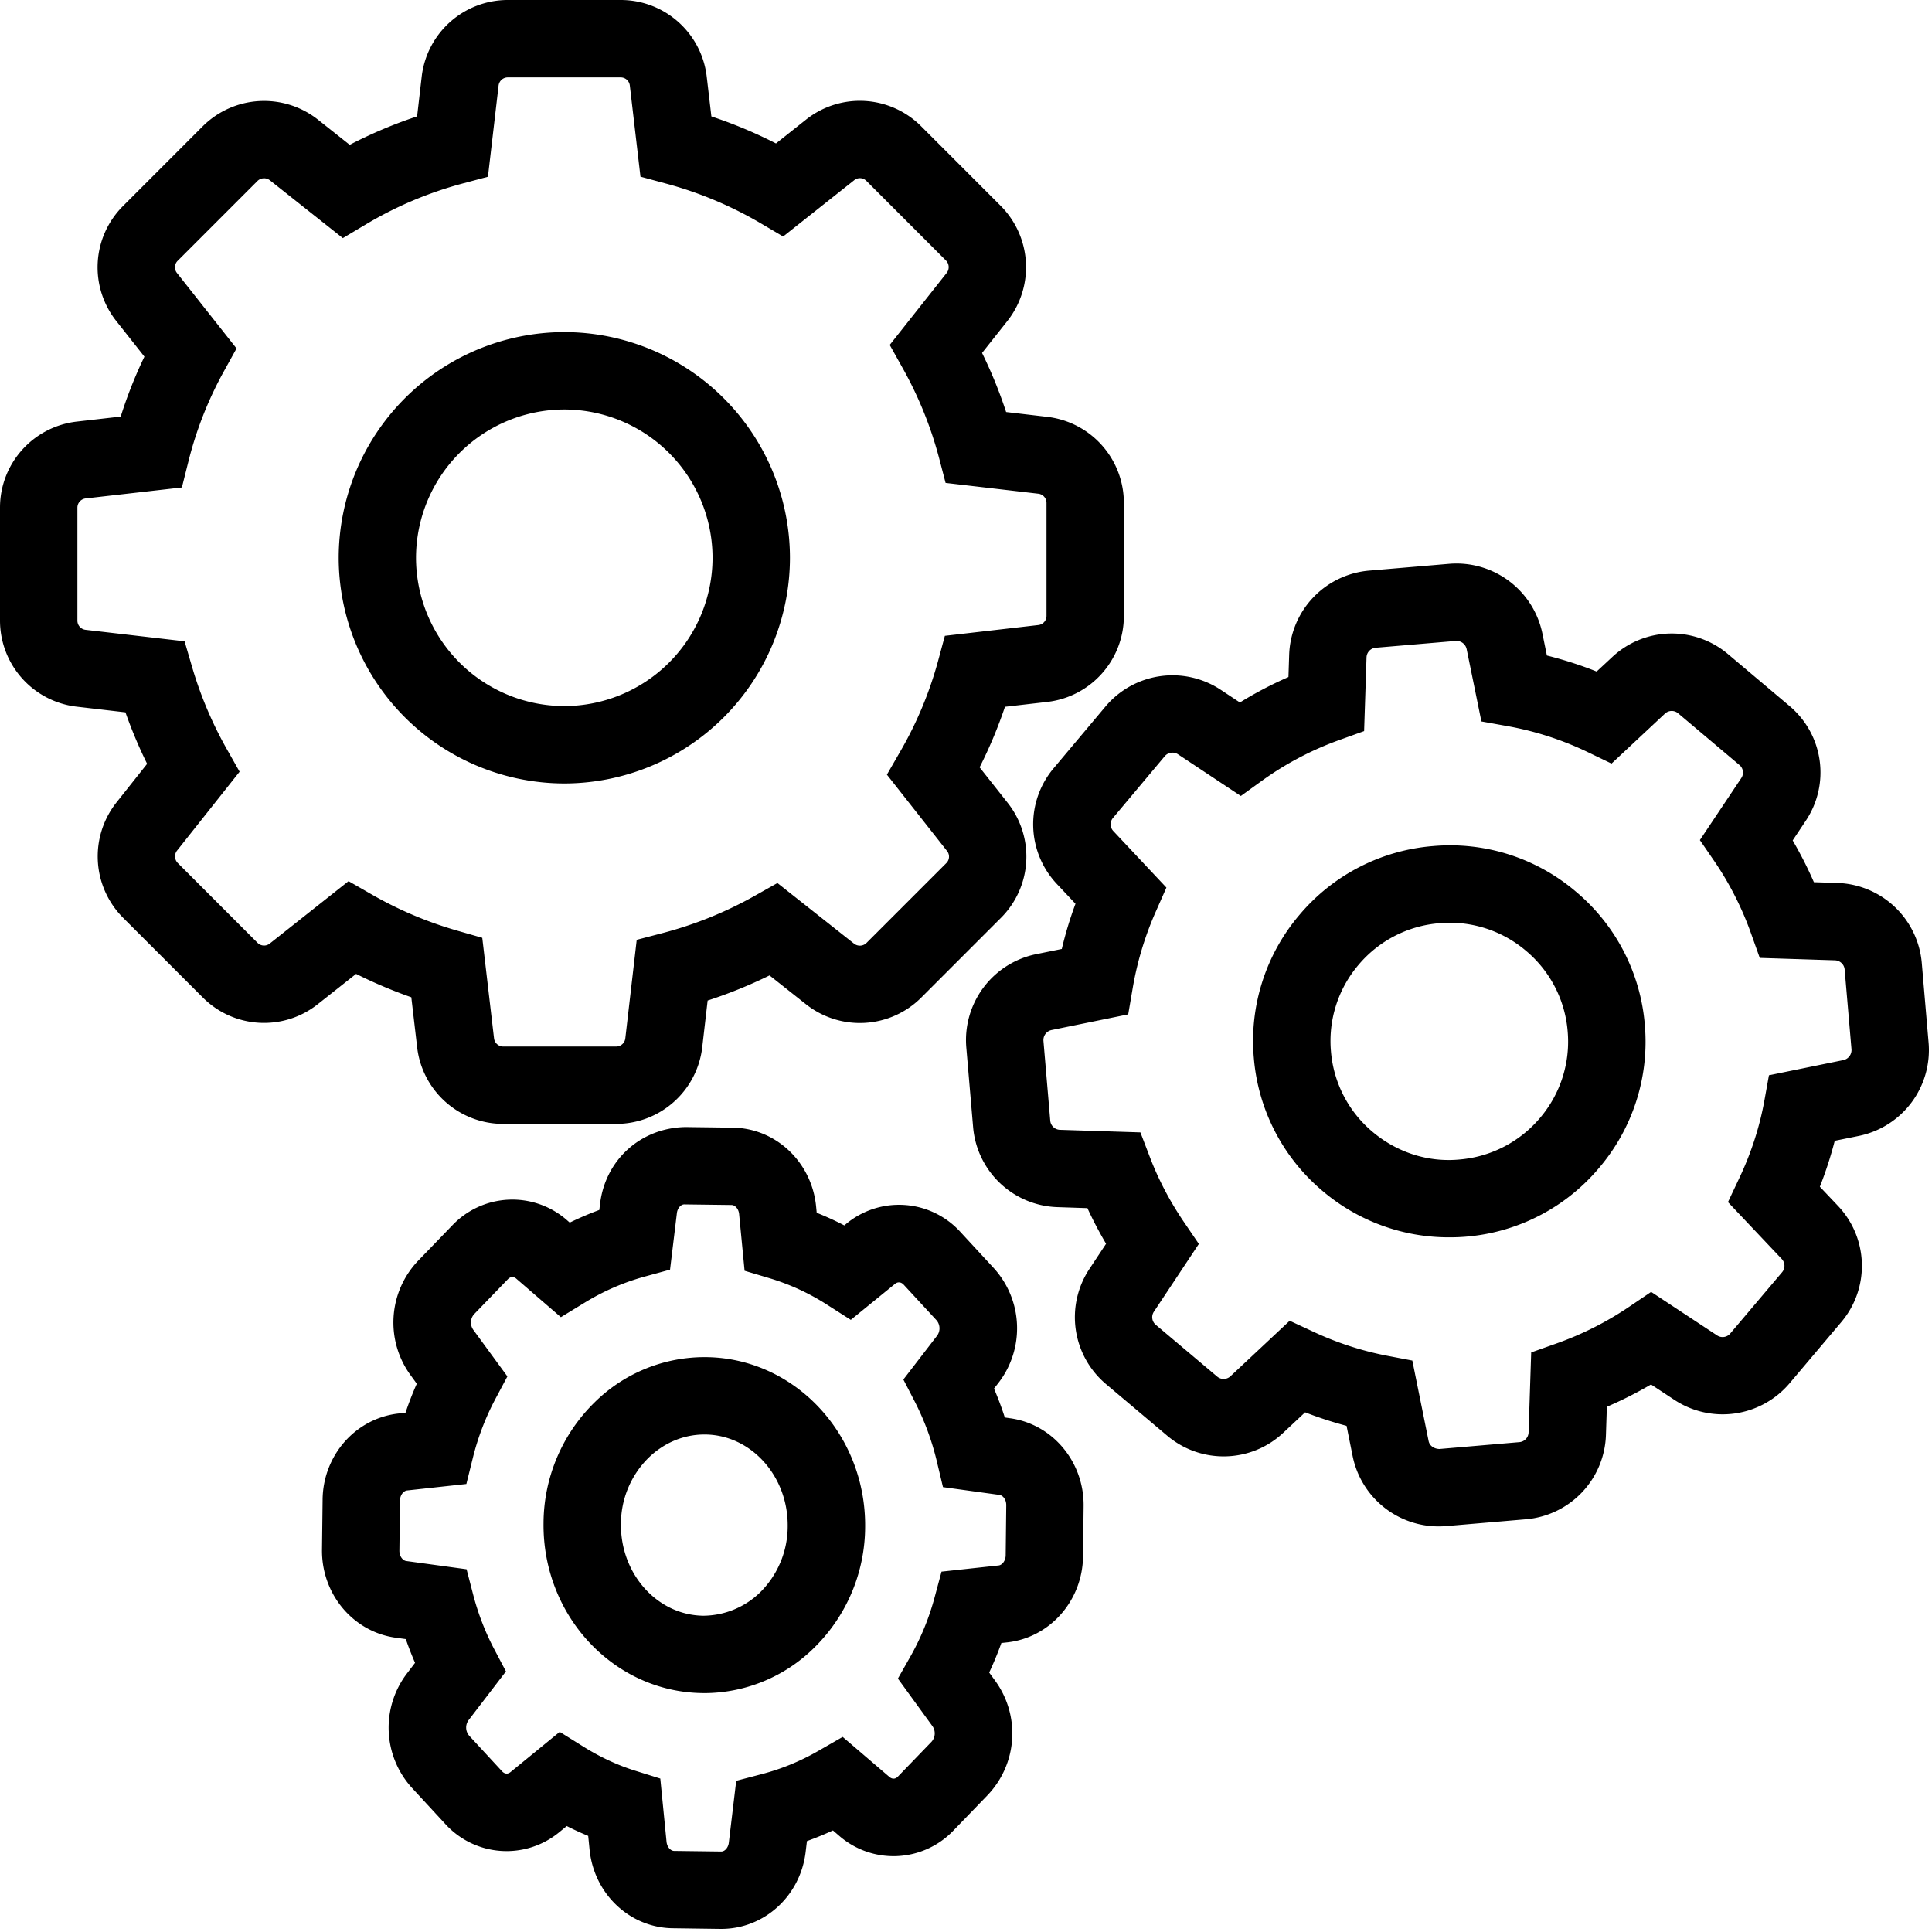 <svg fill="none" xmlns="http://www.w3.org/2000/svg" viewBox="0 0 48 48">
  <path
    fill-rule="evenodd"
    clip-rule="evenodd"
    d="M14.02 10.174a3.689 3.689 0 0 0-3.684 3.684 3.689 3.689 0 0 0 3.684 3.684 3.688 3.688 0 0 0 3.683-3.684 3.688 3.688 0 0 0-3.682-3.684Zm0 9.291a5.613 5.613 0 0 1-5.605-5.607 5.613 5.613 0 0 1 5.606-5.607 5.613 5.613 0 0 1 5.605 5.607 5.613 5.613 0 0 1-5.606 5.607Zm-5.36 2.427.565.325a9.555 9.555 0 0 0 2.142.907l.615.176.292 2.496a.232.232 0 0 0 .227.205h2.809a.23.23 0 0 0 .226-.206l.283-2.445.636-.166a9.665 9.665 0 0 0 2.299-.929l.561-.316 1.904 1.506a.235.235 0 0 0 .31-.019l1.982-1.982a.226.226 0 0 0 .015-.305l-1.491-1.893.325-.564a9.424 9.424 0 0 0 .945-2.256l.17-.629 2.322-.268a.228.228 0 0 0 .203-.226v-2.81a.23.23 0 0 0-.204-.227l-2.303-.268-.166-.635a9.561 9.561 0 0 0-.908-2.231l-.314-.562 1.415-1.789a.234.234 0 0 0-.018-.309l-1.977-1.978a.225.225 0 0 0-.304-.016l-1.764 1.398-.567-.334a9.525 9.525 0 0 0-2.349-.983l-.629-.17-.264-2.262a.228.228 0 0 0-.226-.204h-2.809a.23.23 0 0 0-.226.205l-.264 2.263-.63.168a9.456 9.456 0 0 0-2.405 1.017l-.57.34-1.814-1.438a.234.234 0 0 0-.308.019L4.414 6.48a.226.226 0 0 0-.016.304l1.479 1.873-.31.56a9.28 9.28 0 0 0-.886 2.248l-.162.646-2.394.273a.23.23 0 0 0-.202.227v2.81a.23.23 0 0 0 .205.227l2.458.285.179.612c.21.724.504 1.419.869 2.064l.319.564-1.555 1.961a.234.234 0 0 0 .019.308l1.982 1.983a.228.228 0 0 0 .305.016l1.956-1.549Zm6.65 6.031H12.5a2.152 2.152 0 0 1-2.136-1.904l-.145-1.242c-.47-.165-.927-.358-1.372-.581l-.95.751c-.856.68-2.084.61-2.857-.163l-1.986-1.986a2.16 2.16 0 0 1-.163-2.858l.764-.963a11.677 11.677 0 0 1-.538-1.279l-1.212-.141A2.154 2.154 0 0 1 0 15.421v-2.81c0-1.09.819-2.009 1.904-2.136l1.095-.125c.16-.509.357-1.007.589-1.489l-.698-.884a2.15 2.15 0 0 1 .164-2.856L5.04 3.134a2.16 2.16 0 0 1 2.858-.163l.79.627c.54-.28 1.1-.517 1.675-.707l.114-.987A2.153 2.153 0 0 1 12.613 0h2.81c1.09 0 2.008.819 2.135 1.903l.116.989c.552.183 1.088.407 1.605.672l.747-.593a2.15 2.15 0 0 1 2.858.164l1.98 1.981a2.16 2.16 0 0 1 .165 2.858l-.63.795c.235.478.434.969.598 1.468l1.023.12a2.153 2.153 0 0 1 1.902 2.136v2.81c0 1.09-.817 2.009-1.902 2.136l-1.052.121a11.347 11.347 0 0 1-.63 1.504l.697.882a2.15 2.15 0 0 1-.166 2.857l-1.985 1.986a2.158 2.158 0 0 1-2.858.163l-.907-.718c-.498.245-1.014.454-1.538.624l-.134 1.16a2.154 2.154 0 0 1-2.137 1.905Zm20.706-4.998c-.084 0-.17.004-.255.012a2.928 2.928 0 0 0-2.01 1.036 2.916 2.916 0 0 0-.684 2.146 2.919 2.919 0 0 0 1.035 2.002c.604.51 1.377.76 2.154.687a2.935 2.935 0 0 0 2.008-1.037 2.921 2.921 0 0 0 .684-2.146v-.002a2.916 2.916 0 0 0-1.035-2 2.926 2.926 0 0 0-1.897-.698Zm-.02 7.816a4.84 4.84 0 0 1-3.135-1.15 4.837 4.837 0 0 1-1.71-3.31 4.826 4.826 0 0 1 1.131-3.548 4.84 4.84 0 0 1 3.317-1.712 4.82 4.82 0 0 1 3.554 1.132 4.828 4.828 0 0 1 1.712 3.31 4.828 4.828 0 0 1-1.133 3.549 4.837 4.837 0 0 1-3.736 1.729Zm-3.954 2.073.59.274a7.823 7.823 0 0 0 1.822.594l.635.121.404 1.997c.024.123.139.197.27.2l1.983-.17a.25.25 0 0 0 .231-.237l.065-1.992.618-.219a7.98 7.98 0 0 0 1.83-.925l.532-.36 1.636 1.079a.248.248 0 0 0 .331-.047l1.288-1.522a.247.247 0 0 0-.008-.326l-1.338-1.415.28-.593c.294-.62.504-1.266.623-1.919l.115-.639 1.848-.377A.256.256 0 0 0 46 26.07l-.17-1.983a.25.25 0 0 0-.238-.228l-1.871-.06-.22-.617a7.844 7.844 0 0 0-.901-1.775l-.367-.535 1.025-1.535a.244.244 0 0 0-.039-.328l-1.526-1.287a.246.246 0 0 0-.328.008l-1.327 1.241-.593-.286a7.777 7.777 0 0 0-2-.646l-.64-.115-.367-1.799a.257.257 0 0 0-.27-.201l-1.987.169a.249.249 0 0 0-.23.236l-.06 1.835-.614.221a7.794 7.794 0 0 0-1.91 1.002l-.539.389-1.56-1.035a.25.25 0 0 0-.33.047l-1.284 1.531a.244.244 0 0 0 .005.327l1.32 1.406-.258.584a8.036 8.036 0 0 0-.58 1.917l-.111.649-1.905.389a.255.255 0 0 0-.201.268l.169 1.982a.25.25 0 0 0 .24.229l2 .064.229.598c.214.565.503 1.117.86 1.64l.363.533-1.117 1.684a.246.246 0 0 0 .047.326l1.524 1.285a.248.248 0 0 0 .33-.006l1.473-1.38Zm3.704 5.109a2.18 2.18 0 0 1-2.139-1.742l-.152-.756a9.8 9.8 0 0 1-1.03-.336l-.54.506c-.8.754-2.042.788-2.886.075l-1.524-1.285a2.173 2.173 0 0 1-.41-2.857l.415-.627c-.17-.29-.326-.585-.463-.885l-.747-.025a2.172 2.172 0 0 1-2.093-1.984l-.17-1.99a2.178 2.178 0 0 1 1.736-2.311l.637-.129c.09-.381.204-.756.34-1.123l-.46-.489a2.162 2.162 0 0 1-.076-2.886l1.285-1.53a2.175 2.175 0 0 1 2.86-.411l.476.315a9.593 9.593 0 0 1 1.206-.632l.018-.552a2.172 2.172 0 0 1 1.986-2.092l2-.17a2.181 2.181 0 0 1 2.306 1.735l.111.544c.422.106.837.239 1.236.398l.382-.355a2.163 2.163 0 0 1 2.884-.076l1.525 1.286c.85.716 1.02 1.951.393 2.871l-.313.47c.195.335.372.682.527 1.038l.585.019a2.175 2.175 0 0 1 2.095 1.984l.17 1.991a2.177 2.177 0 0 1-1.736 2.31l-.596.121a9.78 9.78 0 0 1-.37 1.141l.452.477c.758.802.793 2.043.08 2.887l-1.288 1.524a2.18 2.18 0 0 1-2.856.409l-.583-.384c-.355.208-.72.392-1.097.554l-.023.703a2.172 2.172 0 0 1-1.988 2.092l-1.99.17a2.556 2.556 0 0 1-.175.007ZM17.501 35.64c-.514 0-1.006.206-1.39.58a2.31 2.31 0 0 0-.684 1.641c-.013 1.245.904 2.267 2.046 2.281a2.044 2.044 0 0 0 1.413-.581 2.31 2.31 0 0 0 .684-1.641c.012-1.244-.904-2.267-2.047-2.28h-.021Zm-.006 6.425-.044-.001c-2.202-.026-3.972-1.92-3.947-4.222a4.22 4.22 0 0 1 1.264-2.996 3.884 3.884 0 0 1 2.779-1.128c2.2.025 3.97 1.919 3.947 4.222a4.222 4.222 0 0 1-1.264 2.996 3.895 3.895 0 0 1-2.735 1.129Zm-3.589.963.585.365c.42.263.86.467 1.306.605l.608.19.155 1.572c.015.139.108.225.186.226l1.17.015h.003c.09 0 .174-.098.188-.218l.184-1.539.633-.166c.49-.127.97-.324 1.422-.586l.59-.339 1.16.994c.07.06.151.058.215-.011l.834-.864a.312.312 0 0 0 .021-.387l-.858-1.181.305-.538a6.33 6.33 0 0 0 .608-1.483l.171-.636 1.42-.154c.082-.009.173-.113.174-.253L25 37.402c.003-.15-.087-.251-.172-.262l-1.4-.193-.152-.638a6.654 6.654 0 0 0-.552-1.493l-.28-.542.838-1.089a.31.31 0 0 0-.014-.383l-.816-.884c-.03-.034-.116-.1-.216-.02l-1.098.894-.587-.375a5.636 5.636 0 0 0-1.432-.66l-.62-.185-.136-1.411c-.014-.136-.107-.222-.186-.223l-1.174-.015H17c-.087 0-.169.097-.183.217l-.17 1.404-.624.171a5.753 5.753 0 0 0-1.49.645l-.598.365-1.107-.956c-.067-.059-.146-.054-.21.013l-.84.87a.312.312 0 0 0-.02.386l.848 1.159-.284.533a6.411 6.411 0 0 0-.573 1.486l-.162.653-1.474.161c-.085.009-.175.113-.175.252l-.015 1.24c-.002.148.088.251.171.261l1.498.205.162.624c.125.481.303.941.529 1.369l.287.545-.928 1.211a.31.31 0 0 0 .013.384l.816.884c.065.072.143.079.214.021l1.221-.998Zm4.016 4.895h-.032l-1.165-.016c-1.075-.008-1.97-.851-2.078-1.96l-.033-.334a7.3 7.3 0 0 1-.533-.245l-.178.146a2.058 2.058 0 0 1-2.846-.204l-.816-.884a2.22 2.22 0 0 1-.125-2.856l.196-.257a8.087 8.087 0 0 1-.23-.59l-.245-.034C8.775 40.546 7.985 39.604 8 38.497l.015-1.232c.007-1.105.82-2.029 1.889-2.147l.17-.017c.082-.243.175-.485.281-.722l-.15-.207a2.222 2.222 0 0 1 .19-2.856l.84-.87a2.058 2.058 0 0 1 2.847-.135l.073.064c.24-.117.486-.222.735-.314l.018-.151c.133-1.106 1.024-1.893 2.127-1.909l1.163.015c1.073.009 1.97.851 2.078 1.96l.015.155c.233.093.462.197.686.314l.044-.037a2.06 2.06 0 0 1 2.845.205l.816.884a2.22 2.22 0 0 1 .127 2.857l-.113.145c.1.235.19.474.268.718l.123.018c1.063.142 1.852 1.085 1.835 2.193l-.014 1.23c-.009 1.106-.82 2.03-1.889 2.147l-.14.015a8.516 8.516 0 0 1-.303.734l.145.199a2.222 2.222 0 0 1-.192 2.855l-.834.864a2.058 2.058 0 0 1-2.849.136l-.152-.131a8.035 8.035 0 0 1-.646.265l-.032.27c-.131 1.095-1.03 1.911-2.094 1.911Z"
    fill="#000"
  />
</svg>
